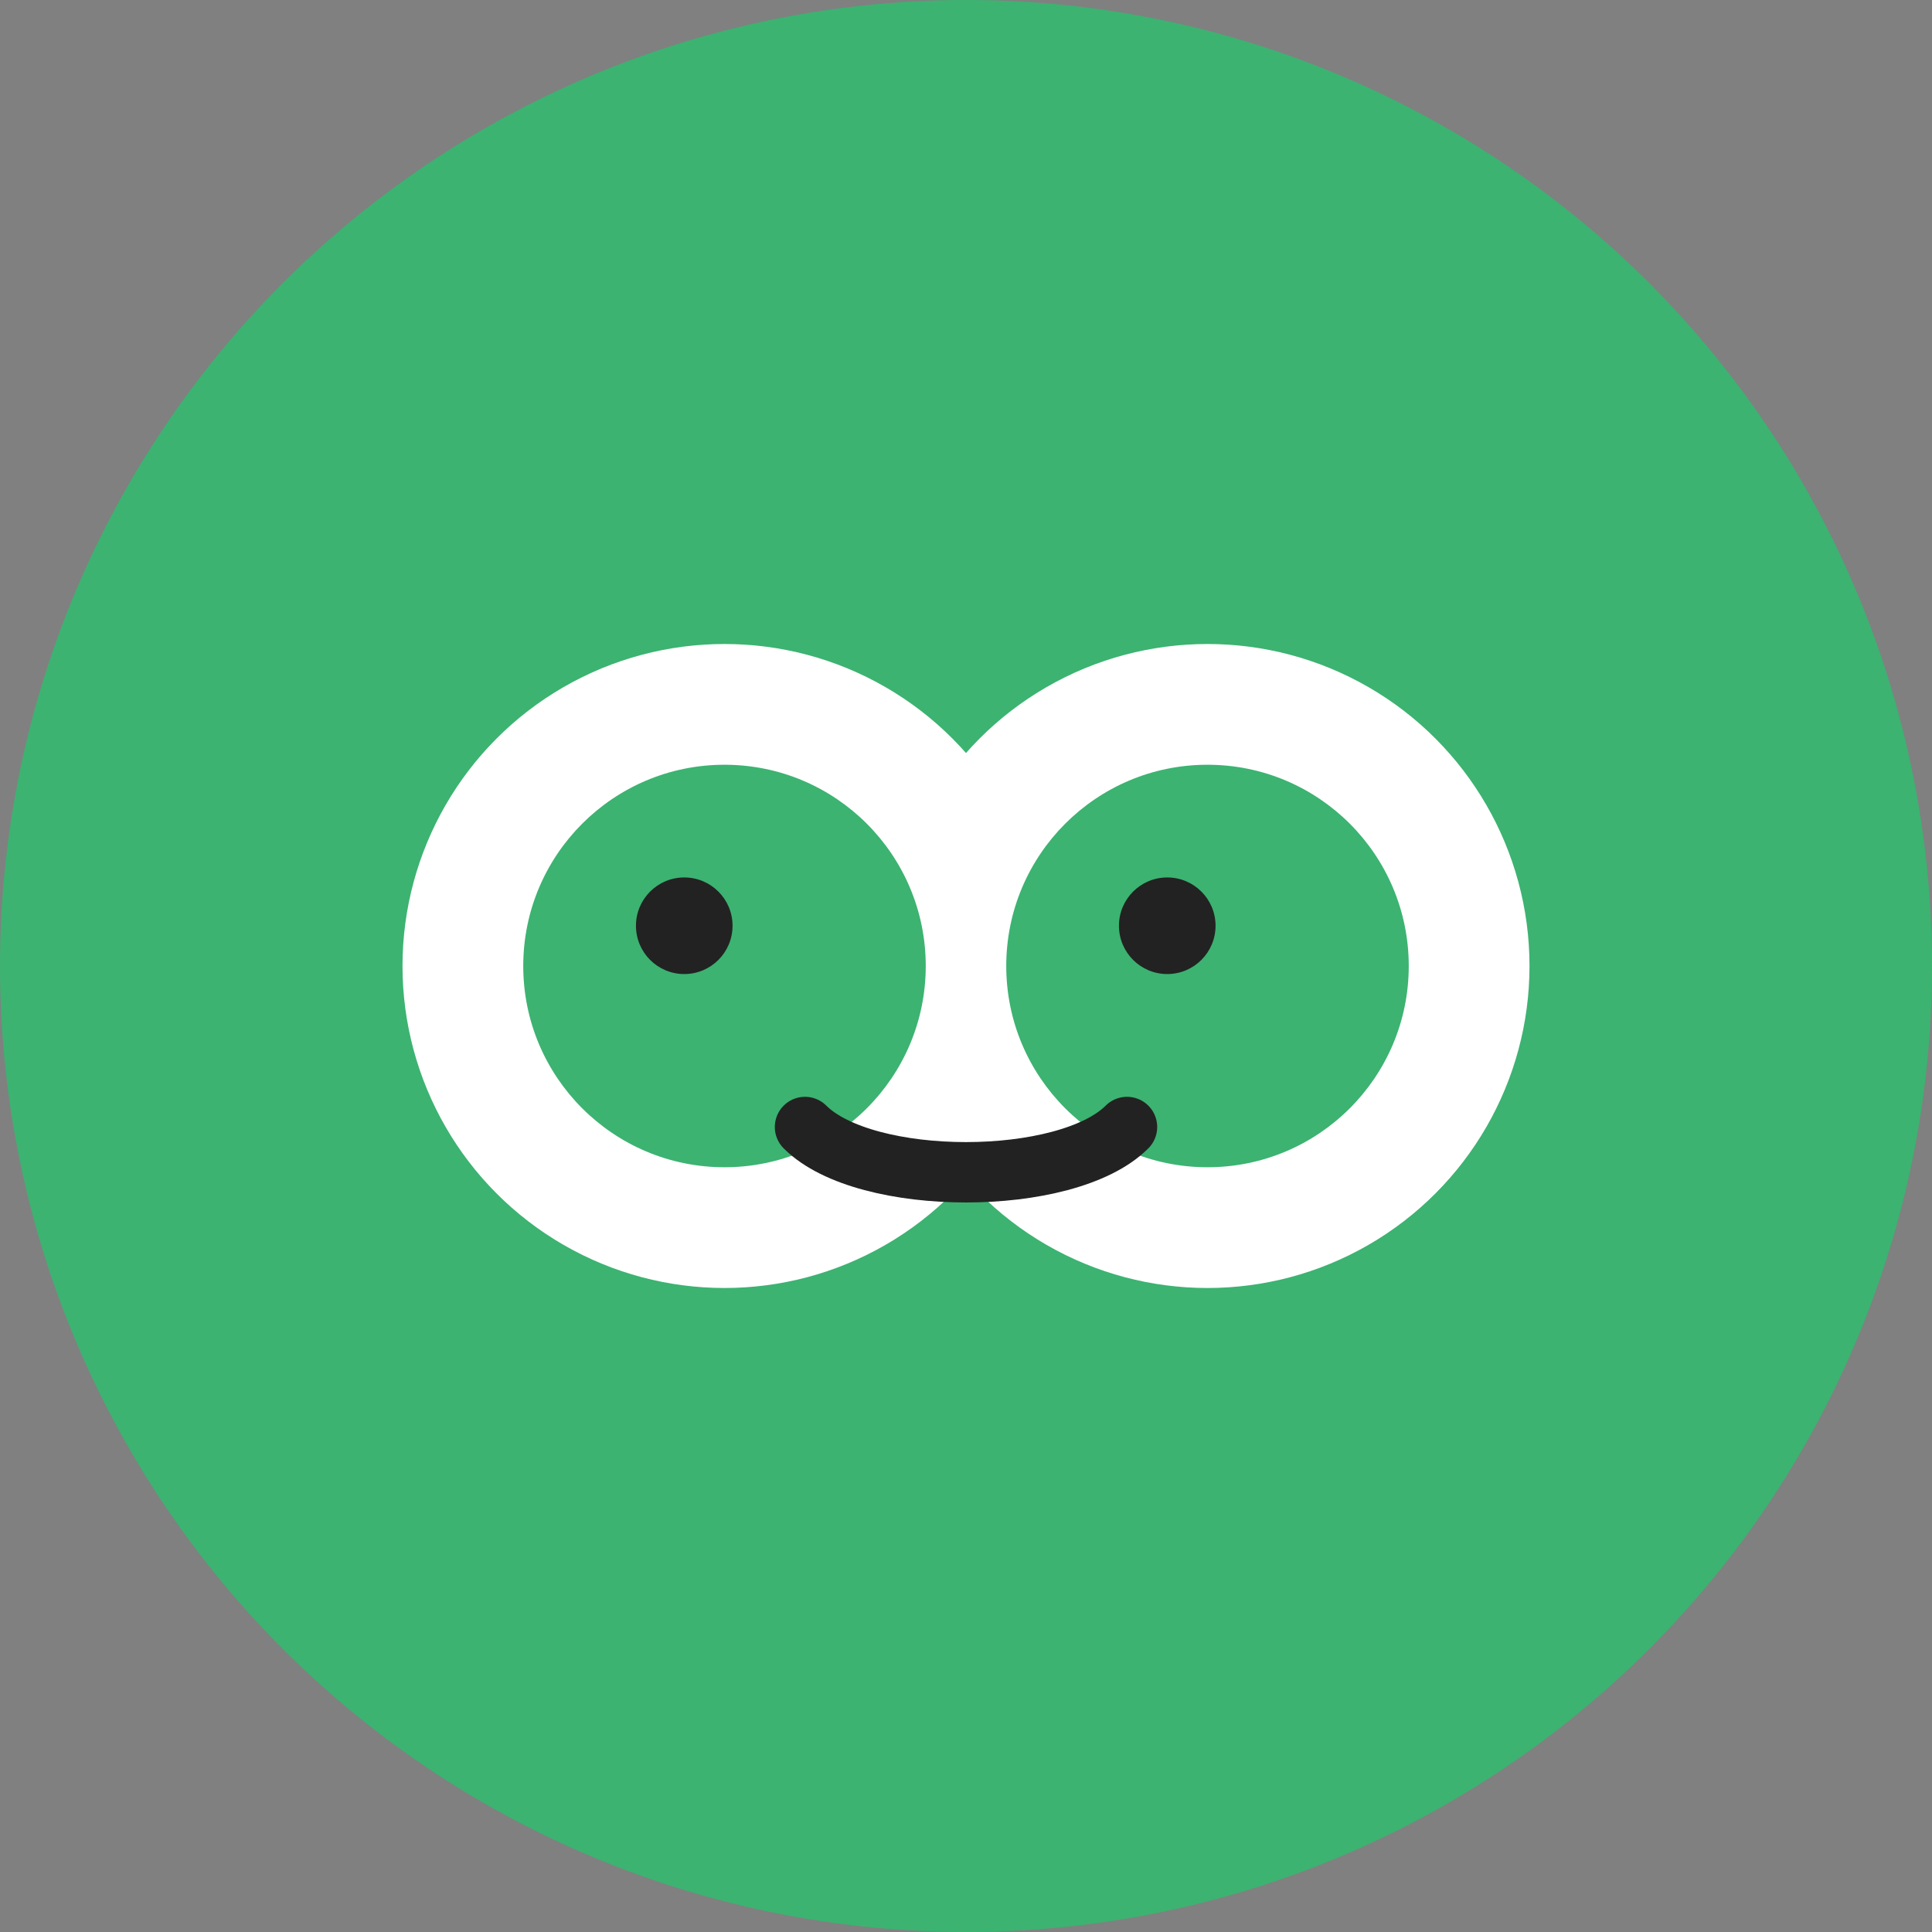 <svg width="48" height="48" viewBox="0 0 48 48" fill="none" xmlns="http://www.w3.org/2000/svg">
  <rect x="0" y="0" width="48" height="48" fill="#808080" stroke="none"/>
  <ellipse cx="24" cy="24" rx="24" ry="24" fill="#3CB371"/>
  <ellipse cx="18" cy="24" rx="8" ry="8" fill="#fff"/>
  <ellipse cx="30" cy="24" rx="8" ry="8" fill="#fff"/>
  <ellipse cx="18" cy="24" rx="5" ry="5" fill="#3CB371"/>
  <ellipse cx="30" cy="24" rx="5" ry="5" fill="#3CB371"/>
  <circle cx="17" cy="23" r="1.2" fill="#222"/>
  <circle cx="29" cy="23" r="1.2" fill="#222"/>
  <path d="M20 28c1.5 1.5 6.5 1.5 8 0" stroke="#222" stroke-width="1.5" stroke-linecap="round"/>
</svg>
